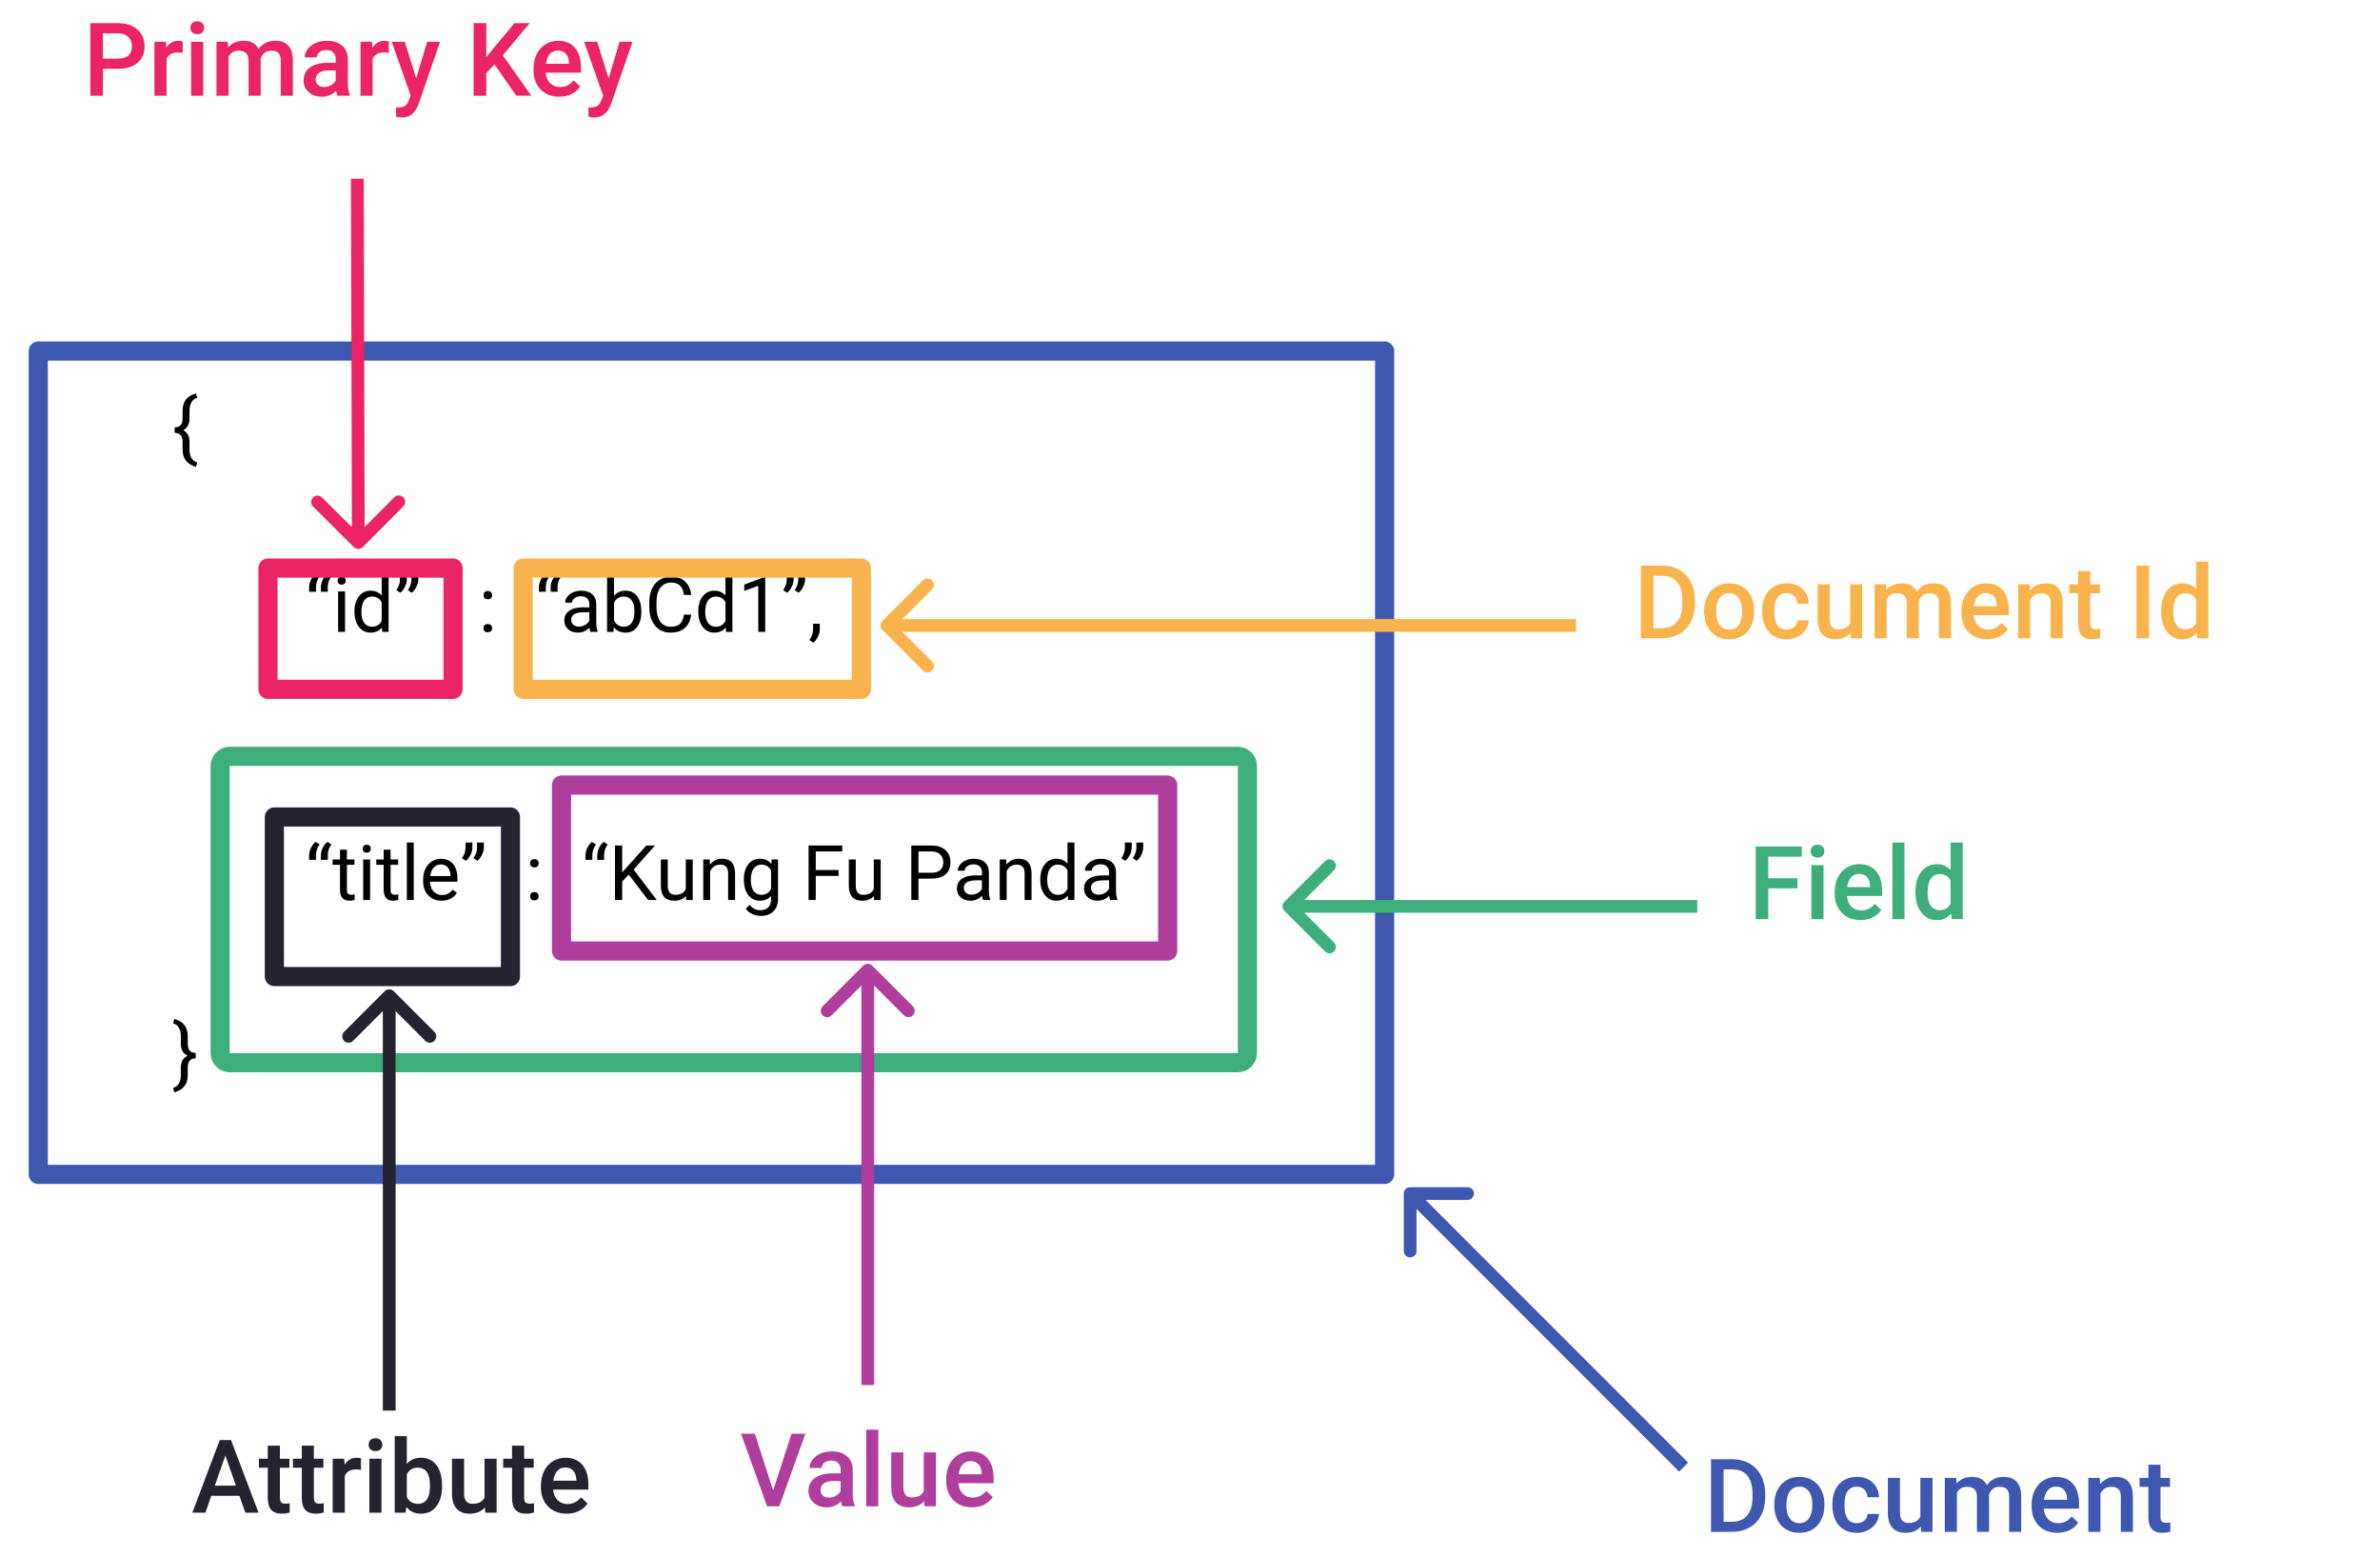 <svg width="373" height="244" viewBox="0 0 373 244" fill="none" xmlns="http://www.w3.org/2000/svg">
<path d="M30.703 73.144C30.012 72.949 29.49 72.627 29.139 72.178C28.791 71.732 28.617 71.143 28.617 70.408V69.242C28.617 68.293 28.203 67.818 27.375 67.818V66.969C28.203 66.969 28.617 66.496 28.617 65.551V64.332C28.625 63.617 28.799 63.041 29.139 62.603C29.482 62.162 30.004 61.842 30.703 61.643L30.926 62.316C30.109 62.578 29.701 63.26 29.701 64.361V65.545C29.701 66.432 29.375 67.049 28.723 67.397C29.375 67.748 29.701 68.371 29.701 69.266V70.473C29.713 71.547 30.121 72.213 30.926 72.471L30.703 73.144ZM49.465 89.889L50.086 90.311C49.723 90.807 49.535 91.342 49.523 91.916V92.713H48.445V92.033C48.445 91.635 48.539 91.24 48.727 90.85C48.918 90.459 49.164 90.139 49.465 89.889ZM51.31 89.889L51.932 90.311C51.568 90.807 51.381 91.342 51.369 91.916V92.713H50.291V92.033C50.291 91.635 50.385 91.24 50.572 90.85C50.764 90.459 51.01 90.139 51.31 89.889ZM54.076 99H52.992V92.66H54.076V99ZM52.904 90.978C52.904 90.803 52.957 90.654 53.062 90.533C53.172 90.412 53.332 90.352 53.543 90.352C53.754 90.352 53.914 90.412 54.023 90.533C54.133 90.654 54.188 90.803 54.188 90.978C54.188 91.154 54.133 91.301 54.023 91.418C53.914 91.535 53.754 91.594 53.543 91.594C53.332 91.594 53.172 91.535 53.062 91.418C52.957 91.301 52.904 91.154 52.904 90.978ZM55.553 95.777C55.553 94.805 55.783 94.023 56.244 93.434C56.705 92.84 57.309 92.543 58.055 92.543C58.797 92.543 59.385 92.797 59.818 93.305V90H60.902V99H59.906L59.853 98.32C59.42 98.852 58.816 99.117 58.043 99.117C57.309 99.117 56.709 98.816 56.244 98.215C55.783 97.613 55.553 96.828 55.553 95.859V95.777ZM56.637 95.9C56.637 96.619 56.785 97.182 57.082 97.588C57.379 97.994 57.789 98.197 58.312 98.197C59 98.197 59.502 97.889 59.818 97.272V94.359C59.494 93.762 58.996 93.463 58.324 93.463C57.793 93.463 57.379 93.668 57.082 94.078C56.785 94.488 56.637 95.096 56.637 95.9ZM62.736 92.871L62.121 92.449C62.484 91.941 62.672 91.406 62.684 90.844V90H63.756V90.762C63.752 91.152 63.654 91.543 63.463 91.934C63.275 92.32 63.033 92.633 62.736 92.871ZM64.535 92.871L63.92 92.449C64.283 91.941 64.471 91.406 64.482 90.844V90H65.555V90.762C65.551 91.152 65.453 91.543 65.262 91.934C65.074 92.32 64.832 92.633 64.535 92.871ZM75.773 98.432C75.773 98.244 75.828 98.088 75.938 97.963C76.051 97.838 76.219 97.775 76.441 97.775C76.664 97.775 76.832 97.838 76.945 97.963C77.062 98.088 77.121 98.244 77.121 98.432C77.121 98.611 77.062 98.762 76.945 98.883C76.832 99.004 76.664 99.064 76.441 99.064C76.219 99.064 76.051 99.004 75.938 98.883C75.828 98.762 75.773 98.611 75.773 98.432ZM75.779 93.258C75.779 93.07 75.834 92.914 75.943 92.789C76.057 92.664 76.225 92.602 76.447 92.602C76.67 92.602 76.838 92.664 76.951 92.789C77.068 92.914 77.127 93.07 77.127 93.258C77.127 93.438 77.068 93.588 76.951 93.709C76.838 93.83 76.67 93.891 76.447 93.891C76.225 93.891 76.057 93.83 75.943 93.709C75.834 93.588 75.779 93.438 75.779 93.258ZM85.477 89.889L86.098 90.311C85.734 90.807 85.547 91.342 85.535 91.916V92.713H84.457V92.033C84.457 91.635 84.551 91.24 84.738 90.85C84.93 90.459 85.176 90.139 85.477 89.889ZM87.322 89.889L87.943 90.311C87.58 90.807 87.393 91.342 87.381 91.916V92.713H86.303V92.033C86.303 91.635 86.397 91.24 86.584 90.85C86.775 90.459 87.022 90.139 87.322 89.889ZM92.531 99C92.469 98.875 92.418 98.652 92.379 98.332C91.875 98.856 91.273 99.117 90.574 99.117C89.949 99.117 89.436 98.941 89.033 98.59C88.635 98.234 88.436 97.785 88.436 97.242C88.436 96.582 88.686 96.07 89.186 95.707C89.689 95.34 90.397 95.156 91.307 95.156H92.361V94.658C92.361 94.279 92.248 93.978 92.022 93.756C91.795 93.529 91.461 93.416 91.019 93.416C90.633 93.416 90.309 93.514 90.047 93.709C89.785 93.904 89.654 94.141 89.654 94.418H88.564C88.564 94.102 88.676 93.797 88.898 93.504C89.125 93.207 89.43 92.973 89.812 92.801C90.199 92.629 90.623 92.543 91.084 92.543C91.814 92.543 92.387 92.727 92.801 93.094C93.215 93.457 93.43 93.959 93.445 94.6V97.518C93.445 98.1 93.519 98.562 93.668 98.906V99H92.531ZM90.732 98.174C91.072 98.174 91.394 98.086 91.699 97.91C92.004 97.734 92.225 97.506 92.361 97.225V95.924H91.512C90.184 95.924 89.519 96.312 89.519 97.09C89.519 97.43 89.633 97.695 89.859 97.887C90.086 98.078 90.377 98.174 90.732 98.174ZM100.512 95.9C100.512 96.869 100.289 97.648 99.844 98.238C99.398 98.824 98.801 99.117 98.051 99.117C97.25 99.117 96.631 98.834 96.193 98.268L96.141 99H95.144V90H96.228V93.357C96.666 92.814 97.269 92.543 98.039 92.543C98.809 92.543 99.412 92.834 99.85 93.416C100.291 93.998 100.512 94.795 100.512 95.807V95.9ZM99.428 95.777C99.428 95.039 99.285 94.469 99 94.066C98.715 93.664 98.305 93.463 97.769 93.463C97.055 93.463 96.541 93.795 96.228 94.459V97.201C96.561 97.865 97.078 98.197 97.781 98.197C98.301 98.197 98.705 97.996 98.994 97.594C99.283 97.191 99.428 96.586 99.428 95.777ZM108.328 96.293C108.223 97.195 107.889 97.893 107.326 98.385C106.768 98.873 106.023 99.117 105.094 99.117C104.086 99.117 103.277 98.756 102.668 98.033C102.062 97.311 101.76 96.344 101.76 95.133V94.312C101.76 93.519 101.9 92.822 102.182 92.221C102.467 91.619 102.869 91.158 103.389 90.838C103.908 90.514 104.51 90.352 105.193 90.352C106.1 90.352 106.826 90.606 107.373 91.113C107.92 91.617 108.238 92.316 108.328 93.211H107.197C107.1 92.531 106.887 92.039 106.559 91.734C106.234 91.43 105.779 91.277 105.193 91.277C104.475 91.277 103.91 91.543 103.5 92.074C103.094 92.606 102.891 93.361 102.891 94.342V95.168C102.891 96.094 103.084 96.83 103.471 97.377C103.857 97.924 104.398 98.197 105.094 98.197C105.719 98.197 106.197 98.057 106.529 97.775C106.865 97.49 107.088 96.996 107.197 96.293H108.328ZM109.436 95.777C109.436 94.805 109.666 94.023 110.127 93.434C110.588 92.84 111.191 92.543 111.938 92.543C112.68 92.543 113.268 92.797 113.701 93.305V90H114.785V99H113.789L113.736 98.32C113.303 98.852 112.699 99.117 111.926 99.117C111.191 99.117 110.592 98.816 110.127 98.215C109.666 97.613 109.436 96.828 109.436 95.859V95.777ZM110.52 95.9C110.52 96.619 110.668 97.182 110.965 97.588C111.262 97.994 111.672 98.197 112.195 98.197C112.883 98.197 113.385 97.889 113.701 97.272V94.359C113.377 93.762 112.879 93.463 112.207 93.463C111.676 93.463 111.262 93.668 110.965 94.078C110.668 94.488 110.52 95.096 110.52 95.9ZM119.924 99H118.834V91.775L116.648 92.578V91.594L119.754 90.428H119.924V99ZM123.357 92.871L122.742 92.449C123.105 91.941 123.293 91.406 123.305 90.844V90H124.377V90.762C124.373 91.152 124.275 91.543 124.084 91.934C123.896 92.32 123.654 92.633 123.357 92.871ZM125.156 92.871L124.541 92.449C124.904 91.941 125.092 91.406 125.104 90.844V90H126.176V90.762C126.172 91.152 126.074 91.543 125.883 91.934C125.695 92.32 125.453 92.633 125.156 92.871ZM127.465 100.699L126.85 100.277C127.217 99.766 127.408 99.238 127.424 98.695V97.717H128.484V98.566C128.484 98.961 128.387 99.356 128.191 99.75C128 100.145 127.758 100.461 127.465 100.699ZM49.465 131.889L50.086 132.311C49.723 132.807 49.535 133.342 49.523 133.916V134.713H48.445V134.033C48.445 133.635 48.539 133.24 48.727 132.85C48.918 132.459 49.164 132.139 49.465 131.889ZM51.31 131.889L51.932 132.311C51.568 132.807 51.381 133.342 51.369 133.916V134.713H50.291V134.033C50.291 133.635 50.385 133.24 50.572 132.85C50.764 132.459 51.01 132.139 51.31 131.889ZM54.369 133.125V134.66H55.553V135.498H54.369V139.43C54.369 139.684 54.422 139.875 54.527 140.004C54.633 140.129 54.812 140.191 55.066 140.191C55.191 140.191 55.363 140.168 55.582 140.121V141C55.297 141.078 55.02 141.117 54.75 141.117C54.266 141.117 53.9 140.971 53.654 140.678C53.408 140.385 53.285 139.969 53.285 139.43V135.498H52.131V134.66H53.285V133.125H54.369ZM58.002 141H56.918V134.66H58.002V141ZM56.83 132.979C56.83 132.803 56.883 132.654 56.988 132.533C57.098 132.412 57.258 132.352 57.469 132.352C57.68 132.352 57.84 132.412 57.949 132.533C58.059 132.654 58.113 132.803 58.113 132.979C58.113 133.154 58.059 133.301 57.949 133.418C57.84 133.535 57.68 133.594 57.469 133.594C57.258 133.594 57.098 133.535 56.988 133.418C56.883 133.301 56.83 133.154 56.83 132.979ZM61.213 133.125V134.66H62.397V135.498H61.213V139.43C61.213 139.684 61.266 139.875 61.371 140.004C61.477 140.129 61.656 140.191 61.91 140.191C62.035 140.191 62.207 140.168 62.426 140.121V141C62.141 141.078 61.863 141.117 61.594 141.117C61.109 141.117 60.744 140.971 60.498 140.678C60.252 140.385 60.129 139.969 60.129 139.43V135.498H58.975V134.66H60.129V133.125H61.213ZM64.846 141H63.762V132H64.846V141ZM69.217 141.117C68.357 141.117 67.658 140.836 67.119 140.273C66.58 139.707 66.311 138.951 66.311 138.006V137.807C66.311 137.178 66.43 136.617 66.668 136.125C66.91 135.629 67.246 135.242 67.676 134.965C68.109 134.684 68.578 134.543 69.082 134.543C69.906 134.543 70.547 134.814 71.004 135.357C71.461 135.9 71.689 136.678 71.689 137.689V138.141H67.394C67.41 138.766 67.592 139.271 67.939 139.658C68.291 140.041 68.736 140.232 69.275 140.232C69.658 140.232 69.982 140.154 70.248 139.998C70.514 139.842 70.746 139.635 70.945 139.377L71.607 139.893C71.076 140.709 70.279 141.117 69.217 141.117ZM69.082 135.434C68.644 135.434 68.277 135.594 67.981 135.914C67.684 136.23 67.5 136.676 67.43 137.25H70.606V137.168C70.574 136.617 70.426 136.191 70.16 135.891C69.894 135.586 69.535 135.434 69.082 135.434ZM73.014 134.871L72.398 134.449C72.762 133.941 72.949 133.406 72.961 132.844V132H74.033V132.762C74.029 133.152 73.932 133.543 73.74 133.934C73.553 134.32 73.311 134.633 73.014 134.871ZM74.812 134.871L74.197 134.449C74.561 133.941 74.748 133.406 74.76 132.844V132H75.832V132.762C75.828 133.152 75.731 133.543 75.539 133.934C75.352 134.32 75.109 134.633 74.812 134.871ZM83.074 140.432C83.074 140.244 83.129 140.088 83.238 139.963C83.352 139.838 83.519 139.775 83.742 139.775C83.965 139.775 84.133 139.838 84.246 139.963C84.363 140.088 84.422 140.244 84.422 140.432C84.422 140.611 84.363 140.762 84.246 140.883C84.133 141.004 83.965 141.064 83.742 141.064C83.519 141.064 83.352 141.004 83.238 140.883C83.129 140.762 83.074 140.611 83.074 140.432ZM83.08 135.258C83.08 135.07 83.135 134.914 83.244 134.789C83.357 134.664 83.525 134.602 83.748 134.602C83.971 134.602 84.139 134.664 84.252 134.789C84.369 134.914 84.428 135.07 84.428 135.258C84.428 135.438 84.369 135.588 84.252 135.709C84.139 135.83 83.971 135.891 83.748 135.891C83.525 135.891 83.357 135.83 83.244 135.709C83.135 135.588 83.08 135.438 83.08 135.258ZM92.777 131.889L93.398 132.311C93.035 132.807 92.848 133.342 92.836 133.916V134.713H91.758V134.033C91.758 133.635 91.852 133.24 92.039 132.85C92.231 132.459 92.477 132.139 92.777 131.889ZM94.623 131.889L95.244 132.311C94.881 132.807 94.693 133.342 94.682 133.916V134.713H93.603V134.033C93.603 133.635 93.697 133.24 93.885 132.85C94.076 132.459 94.322 132.139 94.623 131.889ZM98.549 137.033L97.506 138.117V141H96.381V132.469H97.506V136.688L101.297 132.469H102.656L99.299 136.236L102.92 141H101.572L98.549 137.033ZM107.508 140.373C107.086 140.869 106.467 141.117 105.65 141.117C104.975 141.117 104.459 140.922 104.104 140.531C103.752 140.137 103.574 139.555 103.57 138.785V134.66H104.654V138.756C104.654 139.717 105.045 140.197 105.826 140.197C106.654 140.197 107.205 139.889 107.479 139.271V134.66H108.562V141H107.531L107.508 140.373ZM111.24 134.66L111.275 135.457C111.76 134.848 112.393 134.543 113.174 134.543C114.514 134.543 115.189 135.299 115.201 136.811V141H114.117V136.805C114.113 136.348 114.008 136.01 113.801 135.791C113.598 135.572 113.279 135.463 112.846 135.463C112.494 135.463 112.186 135.557 111.92 135.744C111.654 135.932 111.447 136.178 111.299 136.482V141H110.215V134.66H111.24ZM116.578 137.777C116.578 136.789 116.807 136.004 117.264 135.422C117.721 134.836 118.326 134.543 119.08 134.543C119.854 134.543 120.457 134.816 120.891 135.363L120.943 134.66H121.934V140.848C121.934 141.668 121.689 142.314 121.201 142.787C120.717 143.26 120.064 143.496 119.244 143.496C118.787 143.496 118.34 143.398 117.902 143.203C117.465 143.008 117.131 142.74 116.9 142.4L117.463 141.75C117.928 142.324 118.496 142.611 119.168 142.611C119.695 142.611 120.105 142.463 120.398 142.166C120.695 141.869 120.844 141.451 120.844 140.912V140.367C120.41 140.867 119.818 141.117 119.068 141.117C118.326 141.117 117.725 140.818 117.264 140.221C116.807 139.623 116.578 138.809 116.578 137.777ZM117.668 137.9C117.668 138.615 117.814 139.178 118.107 139.588C118.4 139.994 118.811 140.197 119.338 140.197C120.021 140.197 120.523 139.887 120.844 139.266V136.371C120.512 135.766 120.014 135.463 119.35 135.463C118.822 135.463 118.41 135.668 118.113 136.078C117.816 136.488 117.668 137.096 117.668 137.9ZM131.426 137.232H127.846V141H126.721V132.469H132.006V133.395H127.846V136.312H131.426V137.232ZM136.969 140.373C136.547 140.869 135.928 141.117 135.111 141.117C134.436 141.117 133.92 140.922 133.564 140.531C133.213 140.137 133.035 139.555 133.031 138.785V134.66H134.115V138.756C134.115 139.717 134.506 140.197 135.287 140.197C136.115 140.197 136.666 139.889 136.939 139.271V134.66H138.023V141H136.992L136.969 140.373ZM143.947 137.66V141H142.822V132.469H145.969C146.902 132.469 147.633 132.707 148.16 133.184C148.691 133.66 148.957 134.291 148.957 135.076C148.957 135.904 148.697 136.543 148.178 136.992C147.662 137.438 146.922 137.66 145.957 137.66H143.947ZM143.947 136.74H145.969C146.57 136.74 147.031 136.6 147.352 136.318C147.672 136.033 147.832 135.623 147.832 135.088C147.832 134.58 147.672 134.174 147.352 133.869C147.031 133.564 146.592 133.406 146.033 133.395H143.947V136.74ZM154.066 141C154.004 140.875 153.953 140.652 153.914 140.332C153.41 140.855 152.809 141.117 152.109 141.117C151.484 141.117 150.971 140.941 150.568 140.59C150.17 140.234 149.971 139.785 149.971 139.242C149.971 138.582 150.221 138.07 150.721 137.707C151.225 137.34 151.932 137.156 152.842 137.156H153.896V136.658C153.896 136.279 153.783 135.979 153.557 135.756C153.33 135.529 152.996 135.416 152.555 135.416C152.168 135.416 151.844 135.514 151.582 135.709C151.32 135.904 151.189 136.141 151.189 136.418H150.1C150.1 136.102 150.211 135.797 150.434 135.504C150.66 135.207 150.965 134.973 151.348 134.801C151.734 134.629 152.158 134.543 152.619 134.543C153.35 134.543 153.922 134.727 154.336 135.094C154.75 135.457 154.965 135.959 154.98 136.6V139.518C154.98 140.1 155.055 140.562 155.203 140.906V141H154.066ZM152.268 140.174C152.607 140.174 152.93 140.086 153.234 139.91C153.539 139.734 153.76 139.506 153.896 139.225V137.924H153.047C151.719 137.924 151.055 138.312 151.055 139.09C151.055 139.43 151.168 139.695 151.395 139.887C151.621 140.078 151.912 140.174 152.268 140.174ZM157.705 134.66L157.74 135.457C158.225 134.848 158.857 134.543 159.639 134.543C160.979 134.543 161.654 135.299 161.666 136.811V141H160.582V136.805C160.578 136.348 160.473 136.01 160.266 135.791C160.062 135.572 159.744 135.463 159.311 135.463C158.959 135.463 158.65 135.557 158.385 135.744C158.119 135.932 157.912 136.178 157.764 136.482V141H156.68V134.66H157.705ZM163.037 137.777C163.037 136.805 163.268 136.023 163.729 135.434C164.189 134.84 164.793 134.543 165.539 134.543C166.281 134.543 166.869 134.797 167.303 135.305V132H168.387V141H167.391L167.338 140.32C166.904 140.852 166.301 141.117 165.527 141.117C164.793 141.117 164.193 140.816 163.729 140.215C163.268 139.613 163.037 138.828 163.037 137.859V137.777ZM164.121 137.9C164.121 138.619 164.27 139.182 164.566 139.588C164.863 139.994 165.273 140.197 165.797 140.197C166.484 140.197 166.986 139.889 167.303 139.271V136.359C166.979 135.762 166.48 135.463 165.809 135.463C165.277 135.463 164.863 135.668 164.566 136.078C164.27 136.488 164.121 137.096 164.121 137.9ZM173.988 141C173.926 140.875 173.875 140.652 173.836 140.332C173.332 140.855 172.73 141.117 172.031 141.117C171.406 141.117 170.893 140.941 170.49 140.59C170.092 140.234 169.893 139.785 169.893 139.242C169.893 138.582 170.143 138.07 170.643 137.707C171.146 137.34 171.854 137.156 172.764 137.156H173.818V136.658C173.818 136.279 173.705 135.979 173.479 135.756C173.252 135.529 172.918 135.416 172.477 135.416C172.09 135.416 171.766 135.514 171.504 135.709C171.242 135.904 171.111 136.141 171.111 136.418H170.021C170.021 136.102 170.133 135.797 170.355 135.504C170.582 135.207 170.887 134.973 171.27 134.801C171.656 134.629 172.08 134.543 172.541 134.543C173.271 134.543 173.844 134.727 174.258 135.094C174.672 135.457 174.887 135.959 174.902 136.6V139.518C174.902 140.1 174.977 140.562 175.125 140.906V141H173.988ZM172.189 140.174C172.529 140.174 172.852 140.086 173.156 139.91C173.461 139.734 173.682 139.506 173.818 139.225V137.924H172.969C171.641 137.924 170.977 138.312 170.977 139.09C170.977 139.43 171.09 139.695 171.316 139.887C171.543 140.078 171.834 140.174 172.189 140.174ZM176.35 134.871L175.734 134.449C176.098 133.941 176.285 133.406 176.297 132.844V132H177.369V132.762C177.365 133.152 177.268 133.543 177.076 133.934C176.889 134.32 176.646 134.633 176.35 134.871ZM178.148 134.871L177.533 134.449C177.896 133.941 178.084 133.406 178.096 132.844V132H179.168V132.762C179.164 133.152 179.066 133.543 178.875 133.934C178.688 134.32 178.445 134.633 178.148 134.871ZM27.111 170.471C27.904 170.217 28.314 169.57 28.342 168.531V167.242C28.342 166.34 28.695 165.725 29.402 165.396C28.695 165.076 28.342 164.461 28.342 163.551V162.361C28.342 161.26 27.934 160.578 27.117 160.316L27.34 159.643C28.031 159.838 28.551 160.156 28.898 160.598C29.246 161.035 29.422 161.615 29.426 162.338V163.568C29.426 164.502 29.84 164.969 30.668 164.969V165.818C29.84 165.818 29.426 166.293 29.426 167.242V168.426C29.426 169.16 29.248 169.748 28.893 170.189C28.541 170.631 28.023 170.949 27.34 171.145L27.111 170.471Z" fill="black"/>
<g filter="url(#filter0_d)">
<path d="M221 182C220.448 182 220 182.448 220 183V192C220 192.552 220.448 193 221 193C221.552 193 222 192.552 222 192V184H230C230.552 184 231 183.552 231 183C231 182.448 230.552 182 230 182H221ZM264.562 225.147L221.707 182.293L220.293 183.707L263.147 226.562L264.562 225.147Z" fill="#3E57AF"/>
</g>
<g filter="url(#filter1_d)">
<rect x="6" y="51" width="211" height="129" stroke="#3E57AF" stroke-width="3" stroke-linejoin="round"/>
</g>
<path d="M268.156 240V228.625H271.516C272.521 228.625 273.411 228.849 274.188 229.297C274.969 229.745 275.573 230.38 276 231.203C276.427 232.026 276.641 232.969 276.641 234.031V234.602C276.641 235.68 276.424 236.628 275.992 237.445C275.565 238.263 274.953 238.893 274.156 239.336C273.365 239.779 272.456 240 271.43 240H268.156ZM270.133 230.219V238.422H271.422C272.458 238.422 273.253 238.099 273.805 237.453C274.362 236.802 274.646 235.87 274.656 234.656V234.023C274.656 232.789 274.388 231.846 273.852 231.195C273.315 230.544 272.536 230.219 271.516 230.219H270.133ZM278.07 235.695C278.07 234.867 278.234 234.122 278.562 233.461C278.891 232.794 279.352 232.284 279.945 231.93C280.539 231.57 281.221 231.391 281.992 231.391C283.133 231.391 284.057 231.758 284.766 232.492C285.479 233.227 285.865 234.201 285.922 235.414L285.93 235.859C285.93 236.693 285.768 237.438 285.445 238.094C285.128 238.75 284.669 239.258 284.07 239.617C283.477 239.977 282.789 240.156 282.008 240.156C280.815 240.156 279.859 239.76 279.141 238.969C278.427 238.172 278.07 237.112 278.07 235.789V235.695ZM279.969 235.859C279.969 236.729 280.148 237.411 280.508 237.906C280.867 238.396 281.367 238.641 282.008 238.641C282.648 238.641 283.146 238.391 283.5 237.891C283.859 237.391 284.039 236.659 284.039 235.695C284.039 234.841 283.854 234.164 283.484 233.664C283.12 233.164 282.622 232.914 281.992 232.914C281.372 232.914 280.88 233.161 280.516 233.656C280.151 234.146 279.969 234.88 279.969 235.859ZM291.008 238.641C291.482 238.641 291.875 238.503 292.188 238.227C292.5 237.951 292.667 237.609 292.688 237.203H294.477C294.456 237.729 294.292 238.221 293.984 238.68C293.677 239.133 293.26 239.492 292.734 239.758C292.208 240.023 291.641 240.156 291.031 240.156C289.849 240.156 288.911 239.773 288.219 239.008C287.526 238.242 287.18 237.185 287.18 235.836V235.641C287.18 234.354 287.523 233.326 288.211 232.555C288.898 231.779 289.836 231.391 291.023 231.391C292.029 231.391 292.846 231.685 293.477 232.273C294.112 232.857 294.445 233.625 294.477 234.578H292.688C292.667 234.094 292.5 233.695 292.188 233.383C291.88 233.07 291.487 232.914 291.008 232.914C290.393 232.914 289.919 233.138 289.586 233.586C289.253 234.029 289.083 234.703 289.078 235.609V235.914C289.078 236.831 289.242 237.516 289.57 237.969C289.904 238.417 290.383 238.641 291.008 238.641ZM301.031 239.172C300.474 239.828 299.682 240.156 298.656 240.156C297.74 240.156 297.044 239.888 296.57 239.352C296.102 238.815 295.867 238.039 295.867 237.023V231.547H297.766V237C297.766 238.073 298.211 238.609 299.102 238.609C300.023 238.609 300.646 238.279 300.969 237.617V231.547H302.867V240H301.078L301.031 239.172ZM306.586 231.547L306.641 232.43C307.234 231.737 308.047 231.391 309.078 231.391C310.208 231.391 310.982 231.823 311.398 232.688C312.013 231.823 312.878 231.391 313.992 231.391C314.924 231.391 315.617 231.648 316.07 232.164C316.529 232.68 316.763 233.44 316.773 234.445V240H314.875V234.5C314.875 233.964 314.758 233.57 314.523 233.32C314.289 233.07 313.901 232.945 313.359 232.945C312.927 232.945 312.573 233.062 312.297 233.297C312.026 233.526 311.836 233.828 311.727 234.203L311.734 240H309.836V234.438C309.81 233.443 309.302 232.945 308.312 232.945C307.552 232.945 307.013 233.255 306.695 233.875V240H304.797V231.547H306.586ZM322.445 240.156C321.242 240.156 320.266 239.779 319.516 239.023C318.771 238.263 318.398 237.253 318.398 235.992V235.758C318.398 234.914 318.56 234.161 318.883 233.5C319.211 232.833 319.669 232.315 320.258 231.945C320.846 231.576 321.503 231.391 322.227 231.391C323.378 231.391 324.266 231.758 324.891 232.492C325.521 233.227 325.836 234.266 325.836 235.609V236.375H320.312C320.37 237.073 320.602 237.625 321.008 238.031C321.419 238.438 321.935 238.641 322.555 238.641C323.424 238.641 324.133 238.289 324.68 237.586L325.703 238.562C325.365 239.068 324.911 239.461 324.344 239.742C323.781 240.018 323.148 240.156 322.445 240.156ZM322.219 232.914C321.698 232.914 321.276 233.096 320.953 233.461C320.635 233.826 320.432 234.333 320.344 234.984H323.961V234.844C323.919 234.208 323.75 233.729 323.453 233.406C323.156 233.078 322.745 232.914 322.219 232.914ZM329.078 231.547L329.133 232.523C329.758 231.768 330.578 231.391 331.594 231.391C333.354 231.391 334.25 232.398 334.281 234.414V240H332.383V234.523C332.383 233.987 332.266 233.591 332.031 233.336C331.802 233.076 331.424 232.945 330.898 232.945C330.133 232.945 329.562 233.292 329.188 233.984V240H327.289V231.547H329.078ZM338.602 229.492V231.547H340.094V232.953H338.602V237.672C338.602 237.995 338.664 238.229 338.789 238.375C338.919 238.516 339.148 238.586 339.477 238.586C339.695 238.586 339.917 238.56 340.141 238.508V239.977C339.708 240.096 339.292 240.156 338.891 240.156C337.432 240.156 336.703 239.352 336.703 237.742V232.953H335.312V231.547H336.703V229.492H338.602Z" fill="#3E57AF"/>
<path d="M281.711 139.18H277.133V144H275.156V132.625H282.383V134.219H277.133V137.602H281.711V139.18ZM285.789 144H283.891V135.547H285.789V144ZM283.773 133.352C283.773 133.06 283.865 132.818 284.047 132.625C284.234 132.432 284.5 132.336 284.844 132.336C285.188 132.336 285.453 132.432 285.641 132.625C285.828 132.818 285.922 133.06 285.922 133.352C285.922 133.638 285.828 133.878 285.641 134.07C285.453 134.258 285.188 134.352 284.844 134.352C284.5 134.352 284.234 134.258 284.047 134.07C283.865 133.878 283.773 133.638 283.773 133.352ZM291.586 144.156C290.383 144.156 289.406 143.779 288.656 143.023C287.911 142.263 287.539 141.253 287.539 139.992V139.758C287.539 138.914 287.701 138.161 288.023 137.5C288.352 136.833 288.81 136.315 289.398 135.945C289.987 135.576 290.643 135.391 291.367 135.391C292.518 135.391 293.406 135.758 294.031 136.492C294.661 137.227 294.977 138.266 294.977 139.609V140.375H289.453C289.51 141.073 289.742 141.625 290.148 142.031C290.56 142.438 291.076 142.641 291.695 142.641C292.565 142.641 293.273 142.289 293.82 141.586L294.844 142.562C294.505 143.068 294.052 143.461 293.484 143.742C292.922 144.018 292.289 144.156 291.586 144.156ZM291.359 136.914C290.839 136.914 290.417 137.096 290.094 137.461C289.776 137.826 289.573 138.333 289.484 138.984H293.102V138.844C293.06 138.208 292.891 137.729 292.594 137.406C292.297 137.078 291.885 136.914 291.359 136.914ZM298.477 144H296.578V132H298.477V144ZM300.195 139.711C300.195 138.409 300.497 137.365 301.102 136.578C301.706 135.786 302.516 135.391 303.531 135.391C304.427 135.391 305.151 135.703 305.703 136.328V132H307.602V144H305.883L305.789 143.125C305.221 143.812 304.464 144.156 303.516 144.156C302.526 144.156 301.724 143.758 301.109 142.961C300.5 142.164 300.195 141.081 300.195 139.711ZM302.094 139.875C302.094 140.734 302.258 141.406 302.586 141.891C302.919 142.37 303.391 142.609 304 142.609C304.776 142.609 305.344 142.263 305.703 141.57V137.961C305.354 137.284 304.792 136.945 304.016 136.945C303.401 136.945 302.927 137.19 302.594 137.68C302.26 138.164 302.094 138.896 302.094 139.875Z" fill="#3EAF7C"/>
<g filter="url(#filter2_d)">
<path d="M201.293 137.293C200.902 137.683 200.902 138.317 201.293 138.707L207.657 145.071C208.047 145.462 208.681 145.462 209.071 145.071C209.462 144.681 209.462 144.047 209.071 143.657L203.414 138L209.071 132.343C209.462 131.953 209.462 131.319 209.071 130.929C208.681 130.538 208.047 130.538 207.657 130.929L201.293 137.293ZM266 137L202 137L202 139L266 139L266 137Z" fill="#3EAF7C"/>
</g>
<g filter="url(#filter3_d)">
<path d="M36 114.5C35.172 114.5 34.5 115.172 34.5 116V161C34.5 161.828 35.172 162.5 36 162.5H194C194.828 162.5 195.5 161.828 195.5 161V136.602V116C195.5 115.172 194.828 114.5 194 114.5H36Z" stroke="#3EAF7C" stroke-width="3" stroke-linejoin="round"/>
</g>
<path d="M37.523 234.352H33.117L32.195 237H30.141L34.438 225.625H36.211L40.516 237H38.453L37.523 234.352ZM33.672 232.758H36.969L35.32 228.039L33.672 232.758ZM43.867 226.492V228.547H45.359V229.953H43.867V234.672C43.867 234.995 43.93 235.229 44.055 235.375C44.185 235.516 44.414 235.586 44.742 235.586C44.961 235.586 45.182 235.56 45.406 235.508V236.977C44.974 237.096 44.557 237.156 44.156 237.156C42.698 237.156 41.969 236.352 41.969 234.742V229.953H40.578V228.547H41.969V226.492H43.867ZM49.195 226.492V228.547H50.688V229.953H49.195V234.672C49.195 234.995 49.258 235.229 49.383 235.375C49.513 235.516 49.742 235.586 50.07 235.586C50.289 235.586 50.51 235.56 50.734 235.508V236.977C50.302 237.096 49.885 237.156 49.484 237.156C48.026 237.156 47.297 236.352 47.297 234.742V229.953H45.906V228.547H47.297V226.492H49.195ZM56.57 230.281C56.32 230.24 56.062 230.219 55.797 230.219C54.927 230.219 54.341 230.552 54.039 231.219V237H52.141V228.547H53.953L54 229.492C54.458 228.758 55.094 228.391 55.906 228.391C56.177 228.391 56.401 228.427 56.578 228.5L56.57 230.281ZM59.789 237H57.891V228.547H59.789V237ZM57.773 226.352C57.773 226.06 57.865 225.818 58.047 225.625C58.234 225.432 58.5 225.336 58.844 225.336C59.188 225.336 59.453 225.432 59.641 225.625C59.828 225.818 59.922 226.06 59.922 226.352C59.922 226.638 59.828 226.878 59.641 227.07C59.453 227.258 59.188 227.352 58.844 227.352C58.5 227.352 58.234 227.258 58.047 227.07C57.865 226.878 57.773 226.638 57.773 226.352ZM69.281 232.859C69.281 234.172 68.987 235.216 68.398 235.992C67.815 236.768 67.01 237.156 65.984 237.156C64.995 237.156 64.224 236.799 63.672 236.086L63.578 237H61.859V225H63.758V229.359C64.305 228.714 65.042 228.391 65.969 228.391C67 228.391 67.81 228.773 68.398 229.539C68.987 230.305 69.281 231.375 69.281 232.75V232.859ZM67.383 232.695C67.383 231.779 67.221 231.091 66.898 230.633C66.576 230.174 66.107 229.945 65.492 229.945C64.669 229.945 64.091 230.305 63.758 231.023V234.508C64.096 235.242 64.68 235.609 65.508 235.609C66.102 235.609 66.56 235.388 66.883 234.945C67.206 234.503 67.372 233.833 67.383 232.938V232.695ZM76 236.172C75.443 236.828 74.651 237.156 73.625 237.156C72.708 237.156 72.013 236.888 71.539 236.352C71.07 235.815 70.836 235.039 70.836 234.023V228.547H72.734V234C72.734 235.073 73.18 235.609 74.07 235.609C74.992 235.609 75.615 235.279 75.938 234.617V228.547H77.836V237H76.047L76 236.172ZM82.148 226.492V228.547H83.641V229.953H82.148V234.672C82.148 234.995 82.211 235.229 82.336 235.375C82.466 235.516 82.695 235.586 83.023 235.586C83.242 235.586 83.463 235.56 83.688 235.508V236.977C83.255 237.096 82.838 237.156 82.438 237.156C80.979 237.156 80.25 236.352 80.25 234.742V229.953H78.859V228.547H80.25V226.492H82.148ZM88.82 237.156C87.617 237.156 86.641 236.779 85.891 236.023C85.146 235.263 84.773 234.253 84.773 232.992V232.758C84.773 231.914 84.935 231.161 85.258 230.5C85.586 229.833 86.044 229.315 86.633 228.945C87.221 228.576 87.878 228.391 88.602 228.391C89.753 228.391 90.641 228.758 91.266 229.492C91.896 230.227 92.211 231.266 92.211 232.609V233.375H86.688C86.745 234.073 86.977 234.625 87.383 235.031C87.794 235.438 88.31 235.641 88.93 235.641C89.799 235.641 90.508 235.289 91.055 234.586L92.078 235.562C91.74 236.068 91.287 236.461 90.719 236.742C90.156 237.018 89.523 237.156 88.82 237.156ZM88.594 229.914C88.073 229.914 87.651 230.096 87.328 230.461C87.01 230.826 86.807 231.333 86.719 231.984H90.336V231.844C90.294 231.208 90.125 230.729 89.828 230.406C89.531 230.078 89.12 229.914 88.594 229.914Z" fill="#262330"/>
<g filter="url(#filter4_d)">
<path d="M61.707 151.293C61.317 150.902 60.683 150.902 60.293 151.293L53.929 157.657C53.538 158.047 53.538 158.681 53.929 159.071C54.319 159.462 54.953 159.462 55.343 159.071L61 153.414L66.657 159.071C67.047 159.462 67.68 159.462 68.071 159.071C68.462 158.681 68.462 158.047 68.071 157.657L61.707 151.293ZM62 217L62 152L60 152L60 217L62 217Z" fill="#262330"/>
</g>
<g filter="url(#filter5_d)">
<rect x="43" y="124" width="37" height="25" stroke="#262330" stroke-width="3" stroke-linejoin="round"/>
</g>
<g filter="url(#filter6_d)">
<path d="M55.45 81.709C55.842 82.098 56.475 82.097 56.864 81.705L63.211 75.324C63.6 74.932 63.599 74.299 63.207 73.909C62.815 73.52 62.182 73.522 61.793 73.913L56.151 79.586L50.479 73.944C50.087 73.555 49.454 73.556 49.065 73.948C48.675 74.34 48.677 74.973 49.069 75.362L55.45 81.709ZM55 24.003L55.155 81.002L57.155 80.997L57 23.997L55 24.003Z" fill="#EA2465"/>
</g>
<g filter="url(#filter7_d)">
<rect x="42" y="85" width="29" height="19" stroke="#EA2465" stroke-width="3" stroke-linejoin="round"/>
</g>
<path d="M16.133 10.773V15H14.156V3.625H18.508C19.779 3.625 20.787 3.956 21.531 4.617C22.281 5.279 22.656 6.154 22.656 7.242C22.656 8.357 22.289 9.224 21.555 9.844C20.826 10.463 19.802 10.773 18.484 10.773H16.133ZM16.133 9.188H18.508C19.211 9.188 19.747 9.023 20.117 8.695C20.487 8.362 20.672 7.883 20.672 7.258C20.672 6.643 20.484 6.154 20.109 5.789C19.734 5.419 19.219 5.229 18.562 5.219H16.133V9.188ZM28.633 8.281C28.383 8.24 28.125 8.219 27.859 8.219C26.99 8.219 26.404 8.552 26.102 9.219V15H24.203V6.547H26.016L26.062 7.492C26.521 6.758 27.156 6.391 27.969 6.391C28.24 6.391 28.463 6.427 28.641 6.5L28.633 8.281ZM31.852 15H29.953V6.547H31.852V15ZM29.836 4.352C29.836 4.06 29.927 3.818 30.109 3.625C30.297 3.432 30.562 3.336 30.906 3.336C31.25 3.336 31.516 3.432 31.703 3.625C31.891 3.818 31.984 4.06 31.984 4.352C31.984 4.638 31.891 4.878 31.703 5.07C31.516 5.258 31.25 5.352 30.906 5.352C30.562 5.352 30.297 5.258 30.109 5.07C29.927 4.878 29.836 4.638 29.836 4.352ZM35.711 6.547L35.766 7.43C36.359 6.737 37.172 6.391 38.203 6.391C39.333 6.391 40.107 6.823 40.523 7.688C41.138 6.823 42.003 6.391 43.117 6.391C44.05 6.391 44.742 6.648 45.195 7.164C45.654 7.68 45.888 8.44 45.898 9.445V15H44V9.5C44 8.964 43.883 8.57 43.648 8.32C43.414 8.07 43.026 7.945 42.484 7.945C42.052 7.945 41.698 8.062 41.422 8.297C41.151 8.526 40.961 8.828 40.852 9.203L40.859 15H38.961V9.438C38.935 8.443 38.427 7.945 37.438 7.945C36.677 7.945 36.138 8.255 35.82 8.875V15H33.922V6.547H35.711ZM52.898 15C52.815 14.838 52.742 14.575 52.68 14.211C52.075 14.841 51.336 15.156 50.461 15.156C49.612 15.156 48.919 14.914 48.383 14.43C47.846 13.945 47.578 13.346 47.578 12.633C47.578 11.732 47.911 11.042 48.578 10.562C49.25 10.078 50.208 9.836 51.453 9.836H52.617V9.281C52.617 8.844 52.495 8.495 52.25 8.234C52.005 7.969 51.633 7.836 51.133 7.836C50.7 7.836 50.346 7.945 50.07 8.164C49.794 8.378 49.656 8.651 49.656 8.984H47.758C47.758 8.521 47.911 8.089 48.219 7.688C48.526 7.281 48.943 6.964 49.469 6.734C50 6.505 50.591 6.391 51.242 6.391C52.232 6.391 53.021 6.641 53.609 7.141C54.198 7.635 54.5 8.333 54.516 9.234V13.047C54.516 13.807 54.622 14.414 54.836 14.867V15H52.898ZM50.812 13.633C51.188 13.633 51.539 13.542 51.867 13.359C52.2 13.177 52.45 12.932 52.617 12.625V11.031H51.594C50.891 11.031 50.362 11.154 50.008 11.398C49.654 11.643 49.477 11.99 49.477 12.438C49.477 12.802 49.596 13.094 49.836 13.312C50.081 13.526 50.406 13.633 50.812 13.633ZM60.93 8.281C60.68 8.24 60.422 8.219 60.156 8.219C59.286 8.219 58.7 8.552 58.398 9.219V15H56.5V6.547H58.312L58.359 7.492C58.818 6.758 59.453 6.391 60.266 6.391C60.536 6.391 60.76 6.427 60.938 6.5L60.93 8.281ZM65.227 12.281L66.945 6.547H68.969L65.609 16.281C65.094 17.703 64.219 18.414 62.984 18.414C62.708 18.414 62.404 18.367 62.07 18.273V16.805L62.43 16.828C62.909 16.828 63.268 16.74 63.508 16.562C63.753 16.391 63.945 16.099 64.086 15.688L64.359 14.961L61.391 6.547H63.438L65.227 12.281ZM77.5 10.086L76.211 11.453V15H74.234V3.625H76.211V8.961L77.305 7.609L80.633 3.625H83.023L78.797 8.664L83.266 15H80.922L77.5 10.086ZM87.664 15.156C86.461 15.156 85.484 14.779 84.734 14.023C83.99 13.263 83.617 12.253 83.617 10.992V10.758C83.617 9.914 83.779 9.161 84.102 8.5C84.43 7.833 84.888 7.315 85.477 6.945C86.065 6.576 86.721 6.391 87.445 6.391C88.596 6.391 89.484 6.758 90.109 7.492C90.74 8.227 91.055 9.266 91.055 10.609V11.375H85.531C85.588 12.073 85.82 12.625 86.227 13.031C86.638 13.438 87.154 13.641 87.773 13.641C88.643 13.641 89.352 13.289 89.898 12.586L90.922 13.562C90.583 14.068 90.13 14.461 89.562 14.742C89 15.018 88.367 15.156 87.664 15.156ZM87.438 7.914C86.917 7.914 86.495 8.096 86.172 8.461C85.854 8.826 85.651 9.333 85.562 9.984H89.18V9.844C89.138 9.208 88.969 8.729 88.672 8.406C88.375 8.078 87.963 7.914 87.438 7.914ZM95.383 12.281L97.102 6.547H99.125L95.766 16.281C95.25 17.703 94.375 18.414 93.141 18.414C92.865 18.414 92.56 18.367 92.227 18.273V16.805L92.586 16.828C93.065 16.828 93.424 16.74 93.664 16.562C93.909 16.391 94.102 16.099 94.242 15.688L94.516 14.961L91.547 6.547H93.594L95.383 12.281Z" fill="#EA2465"/>
<g filter="url(#filter8_d)">
<rect x="82" y="85" width="53" height="19" stroke="#F8B34C" stroke-width="3" stroke-linejoin="round"/>
</g>
<g filter="url(#filter9_d)">
<path d="M138.293 93.293C137.902 93.683 137.902 94.317 138.293 94.707L144.657 101.071C145.047 101.462 145.681 101.462 146.071 101.071C146.462 100.681 146.462 100.047 146.071 99.657L140.414 94L146.071 88.343C146.462 87.953 146.462 87.319 146.071 86.929C145.681 86.538 145.047 86.538 144.657 86.929L138.293 93.293ZM247 93L139 93L139 95L247 95L247 93Z" fill="#F8B34C"/>
</g>
<path d="M257.156 100V88.625H260.516C261.521 88.625 262.411 88.849 263.188 89.297C263.969 89.745 264.573 90.38 265 91.203C265.427 92.026 265.641 92.969 265.641 94.031V94.602C265.641 95.68 265.424 96.628 264.992 97.445C264.565 98.263 263.953 98.893 263.156 99.336C262.365 99.779 261.456 100 260.43 100H257.156ZM259.133 90.219V98.422H260.422C261.458 98.422 262.253 98.099 262.805 97.453C263.362 96.802 263.646 95.87 263.656 94.656V94.023C263.656 92.789 263.388 91.846 262.852 91.195C262.315 90.544 261.536 90.219 260.516 90.219H259.133ZM267.07 95.695C267.07 94.867 267.234 94.122 267.562 93.461C267.891 92.794 268.352 92.284 268.945 91.93C269.539 91.57 270.221 91.391 270.992 91.391C272.133 91.391 273.057 91.758 273.766 92.492C274.479 93.227 274.865 94.201 274.922 95.414L274.93 95.859C274.93 96.693 274.768 97.438 274.445 98.094C274.128 98.75 273.669 99.258 273.07 99.617C272.477 99.977 271.789 100.156 271.008 100.156C269.815 100.156 268.859 99.76 268.141 98.969C267.427 98.172 267.07 97.112 267.07 95.789V95.695ZM268.969 95.859C268.969 96.729 269.148 97.412 269.508 97.906C269.867 98.396 270.367 98.641 271.008 98.641C271.648 98.641 272.146 98.391 272.5 97.891C272.859 97.391 273.039 96.659 273.039 95.695C273.039 94.841 272.854 94.164 272.484 93.664C272.12 93.164 271.622 92.914 270.992 92.914C270.372 92.914 269.88 93.162 269.516 93.656C269.151 94.146 268.969 94.88 268.969 95.859ZM280.008 98.641C280.482 98.641 280.875 98.503 281.188 98.227C281.5 97.951 281.667 97.609 281.688 97.203H283.477C283.456 97.729 283.292 98.221 282.984 98.68C282.677 99.133 282.26 99.492 281.734 99.758C281.208 100.023 280.641 100.156 280.031 100.156C278.849 100.156 277.911 99.773 277.219 99.008C276.526 98.242 276.18 97.185 276.18 95.836V95.641C276.18 94.354 276.523 93.326 277.211 92.555C277.898 91.779 278.836 91.391 280.023 91.391C281.029 91.391 281.846 91.685 282.477 92.273C283.112 92.857 283.445 93.625 283.477 94.578H281.688C281.667 94.094 281.5 93.695 281.188 93.383C280.88 93.07 280.487 92.914 280.008 92.914C279.393 92.914 278.919 93.138 278.586 93.586C278.253 94.029 278.083 94.703 278.078 95.609V95.914C278.078 96.831 278.242 97.516 278.57 97.969C278.904 98.417 279.383 98.641 280.008 98.641ZM290.031 99.172C289.474 99.828 288.682 100.156 287.656 100.156C286.74 100.156 286.044 99.888 285.57 99.352C285.102 98.815 284.867 98.039 284.867 97.023V91.547H286.766V97C286.766 98.073 287.211 98.609 288.102 98.609C289.023 98.609 289.646 98.279 289.969 97.617V91.547H291.867V100H290.078L290.031 99.172ZM295.586 91.547L295.641 92.43C296.234 91.737 297.047 91.391 298.078 91.391C299.208 91.391 299.982 91.823 300.398 92.688C301.013 91.823 301.878 91.391 302.992 91.391C303.924 91.391 304.617 91.648 305.07 92.164C305.529 92.68 305.763 93.44 305.773 94.445V100H303.875V94.5C303.875 93.963 303.758 93.57 303.523 93.32C303.289 93.07 302.901 92.945 302.359 92.945C301.927 92.945 301.573 93.062 301.297 93.297C301.026 93.526 300.836 93.828 300.727 94.203L300.734 100H298.836V94.438C298.81 93.443 298.302 92.945 297.312 92.945C296.552 92.945 296.013 93.255 295.695 93.875V100H293.797V91.547H295.586ZM311.445 100.156C310.242 100.156 309.266 99.779 308.516 99.023C307.771 98.263 307.398 97.253 307.398 95.992V95.758C307.398 94.914 307.56 94.162 307.883 93.5C308.211 92.833 308.669 92.315 309.258 91.945C309.846 91.576 310.503 91.391 311.227 91.391C312.378 91.391 313.266 91.758 313.891 92.492C314.521 93.227 314.836 94.266 314.836 95.609V96.375H309.312C309.37 97.073 309.602 97.625 310.008 98.031C310.419 98.438 310.935 98.641 311.555 98.641C312.424 98.641 313.133 98.289 313.68 97.586L314.703 98.562C314.365 99.068 313.911 99.461 313.344 99.742C312.781 100.018 312.148 100.156 311.445 100.156ZM311.219 92.914C310.698 92.914 310.276 93.096 309.953 93.461C309.635 93.826 309.432 94.333 309.344 94.984H312.961V94.844C312.919 94.208 312.75 93.729 312.453 93.406C312.156 93.078 311.745 92.914 311.219 92.914ZM318.078 91.547L318.133 92.523C318.758 91.768 319.578 91.391 320.594 91.391C322.354 91.391 323.25 92.398 323.281 94.414V100H321.383V94.523C321.383 93.987 321.266 93.591 321.031 93.336C320.802 93.076 320.424 92.945 319.898 92.945C319.133 92.945 318.562 93.292 318.188 93.984V100H316.289V91.547H318.078ZM327.602 89.492V91.547H329.094V92.953H327.602V97.672C327.602 97.995 327.664 98.229 327.789 98.375C327.919 98.516 328.148 98.586 328.477 98.586C328.695 98.586 328.917 98.56 329.141 98.508V99.977C328.708 100.096 328.292 100.156 327.891 100.156C326.432 100.156 325.703 99.352 325.703 97.742V92.953H324.312V91.547H325.703V89.492H327.602ZM336.805 100H334.836V88.625H336.805V100ZM338.695 95.711C338.695 94.409 338.997 93.365 339.602 92.578C340.206 91.787 341.016 91.391 342.031 91.391C342.927 91.391 343.651 91.703 344.203 92.328V88H346.102V100H344.383L344.289 99.125C343.721 99.812 342.964 100.156 342.016 100.156C341.026 100.156 340.224 99.758 339.609 98.961C339 98.164 338.695 97.081 338.695 95.711ZM340.594 95.875C340.594 96.734 340.758 97.406 341.086 97.891C341.419 98.37 341.891 98.609 342.5 98.609C343.276 98.609 343.844 98.263 344.203 97.57V93.961C343.854 93.284 343.292 92.945 342.516 92.945C341.901 92.945 341.427 93.19 341.094 93.68C340.76 94.164 340.594 94.896 340.594 95.875Z" fill="#F8B34C"/>
<rect x="88" y="123" width="95" height="26" stroke="#AF3E9D" stroke-width="3" stroke-linejoin="round"/>
<path d="M136.707 151.293C136.317 150.902 135.683 150.902 135.293 151.293L128.929 157.657C128.538 158.047 128.538 158.681 128.929 159.071C129.319 159.462 129.953 159.462 130.343 159.071L136 153.414L141.657 159.071C142.047 159.462 142.681 159.462 143.071 159.071C143.462 158.681 143.462 158.047 143.071 157.657L136.707 151.293ZM137 217L137 152L135 152L135 217L137 217Z" fill="#AF3E9D"/>
<path d="M121.164 233.523L124.055 224.625H126.227L122.133 236H120.219L116.141 224.625H118.305L121.164 233.523ZM132.023 236C131.94 235.839 131.867 235.576 131.805 235.211C131.201 235.841 130.461 236.156 129.586 236.156C128.737 236.156 128.044 235.914 127.508 235.43C126.971 234.945 126.703 234.346 126.703 233.633C126.703 232.732 127.036 232.042 127.703 231.562C128.375 231.078 129.333 230.836 130.578 230.836H131.742V230.281C131.742 229.844 131.62 229.495 131.375 229.234C131.13 228.969 130.758 228.836 130.258 228.836C129.826 228.836 129.471 228.945 129.195 229.164C128.919 229.378 128.781 229.651 128.781 229.984H126.883C126.883 229.521 127.036 229.089 127.344 228.688C127.651 228.281 128.068 227.964 128.594 227.734C129.125 227.505 129.716 227.391 130.367 227.391C131.357 227.391 132.146 227.641 132.734 228.141C133.323 228.635 133.625 229.333 133.641 230.234V234.047C133.641 234.807 133.747 235.414 133.961 235.867V236H132.023ZM129.938 234.633C130.312 234.633 130.664 234.542 130.992 234.359C131.326 234.177 131.576 233.932 131.742 233.625V232.031H130.719C130.016 232.031 129.487 232.154 129.133 232.398C128.779 232.643 128.602 232.99 128.602 233.438C128.602 233.802 128.721 234.094 128.961 234.312C129.206 234.526 129.531 234.633 129.938 234.633ZM137.648 236H135.75V224H137.648V236ZM144.844 235.172C144.286 235.828 143.495 236.156 142.469 236.156C141.552 236.156 140.857 235.888 140.383 235.352C139.914 234.815 139.68 234.039 139.68 233.023V227.547H141.578V233C141.578 234.073 142.023 234.609 142.914 234.609C143.836 234.609 144.458 234.279 144.781 233.617V227.547H146.68V236H144.891L144.844 235.172ZM152.336 236.156C151.133 236.156 150.156 235.779 149.406 235.023C148.661 234.263 148.289 233.253 148.289 231.992V231.758C148.289 230.914 148.451 230.161 148.773 229.5C149.102 228.833 149.56 228.315 150.148 227.945C150.737 227.576 151.393 227.391 152.117 227.391C153.268 227.391 154.156 227.758 154.781 228.492C155.411 229.227 155.727 230.266 155.727 231.609V232.375H150.203C150.26 233.073 150.492 233.625 150.898 234.031C151.31 234.438 151.826 234.641 152.445 234.641C153.315 234.641 154.023 234.289 154.57 233.586L155.594 234.562C155.255 235.068 154.802 235.461 154.234 235.742C153.672 236.018 153.039 236.156 152.336 236.156ZM152.109 228.914C151.589 228.914 151.167 229.096 150.844 229.461C150.526 229.826 150.323 230.333 150.234 230.984H153.852V230.844C153.81 230.208 153.641 229.729 153.344 229.406C153.047 229.078 152.635 228.914 152.109 228.914Z" fill="#AF3E9D"/>
<defs>
<filter id="filter0_d" x="211.086" y="177.086" width="61.976" height="61.976" filterUnits="userSpaceOnUse" color-interpolation-filters="sRGB">
<feFlood flood-opacity="0" result="BackgroundImageFix"/>
<feColorMatrix in="SourceAlpha" type="matrix" values="0 0 0 0 0 0 0 0 0 0 0 0 0 0 0 0 0 0 127 0"/>
<feOffset dy="4"/>
<feGaussianBlur stdDeviation="2"/>
<feColorMatrix type="matrix" values="0 0 0 0 0 0 0 0 0 0 0 0 0 0 0 0 0 0 0.25 0"/>
<feBlend mode="normal" in2="BackgroundImageFix" result="effect1_dropShadow"/>
<feBlend mode="normal" in="SourceGraphic" in2="effect1_dropShadow" result="shape"/>
</filter>
<filter id="filter1_d" x="0.5" y="49.5" width="222" height="140" filterUnits="userSpaceOnUse" color-interpolation-filters="sRGB">
<feFlood flood-opacity="0" result="BackgroundImageFix"/>
<feColorMatrix in="SourceAlpha" type="matrix" values="0 0 0 0 0 0 0 0 0 0 0 0 0 0 0 0 0 0 127 0"/>
<feOffset dy="4"/>
<feGaussianBlur stdDeviation="2"/>
<feColorMatrix type="matrix" values="0 0 0 0 0 0 0 0 0 0 0 0 0 0 0 0 0 0 0.25 0"/>
<feBlend mode="normal" in2="BackgroundImageFix" result="effect1_dropShadow"/>
<feBlend mode="normal" in="SourceGraphic" in2="effect1_dropShadow" result="shape"/>
</filter>
<filter id="filter2_d" x="197" y="130.636" width="73" height="22.728" filterUnits="userSpaceOnUse" color-interpolation-filters="sRGB">
<feFlood flood-opacity="0" result="BackgroundImageFix"/>
<feColorMatrix in="SourceAlpha" type="matrix" values="0 0 0 0 0 0 0 0 0 0 0 0 0 0 0 0 0 0 127 0"/>
<feOffset dy="4"/>
<feGaussianBlur stdDeviation="2"/>
<feColorMatrix type="matrix" values="0 0 0 0 0 0 0 0 0 0 0 0 0 0 0 0 0 0 0.25 0"/>
<feBlend mode="normal" in2="BackgroundImageFix" result="effect1_dropShadow"/>
<feBlend mode="normal" in="SourceGraphic" in2="effect1_dropShadow" result="shape"/>
</filter>
<filter id="filter3_d" x="29" y="113" width="172" height="59" filterUnits="userSpaceOnUse" color-interpolation-filters="sRGB">
<feFlood flood-opacity="0" result="BackgroundImageFix"/>
<feColorMatrix in="SourceAlpha" type="matrix" values="0 0 0 0 0 0 0 0 0 0 0 0 0 0 0 0 0 0 127 0"/>
<feOffset dy="4"/>
<feGaussianBlur stdDeviation="2"/>
<feColorMatrix type="matrix" values="0 0 0 0 0 0 0 0 0 0 0 0 0 0 0 0 0 0 0.25 0"/>
<feBlend mode="normal" in2="BackgroundImageFix" result="effect1_dropShadow"/>
<feBlend mode="normal" in="SourceGraphic" in2="effect1_dropShadow" result="shape"/>
</filter>
<filter id="filter4_d" x="49.636" y="151" width="22.728" height="74" filterUnits="userSpaceOnUse" color-interpolation-filters="sRGB">
<feFlood flood-opacity="0" result="BackgroundImageFix"/>
<feColorMatrix in="SourceAlpha" type="matrix" values="0 0 0 0 0 0 0 0 0 0 0 0 0 0 0 0 0 0 127 0"/>
<feOffset dy="4"/>
<feGaussianBlur stdDeviation="2"/>
<feColorMatrix type="matrix" values="0 0 0 0 0 0 0 0 0 0 0 0 0 0 0 0 0 0 0.25 0"/>
<feBlend mode="normal" in2="BackgroundImageFix" result="effect1_dropShadow"/>
<feBlend mode="normal" in="SourceGraphic" in2="effect1_dropShadow" result="shape"/>
</filter>
<filter id="filter5_d" x="37.5" y="122.5" width="48" height="36" filterUnits="userSpaceOnUse" color-interpolation-filters="sRGB">
<feFlood flood-opacity="0" result="BackgroundImageFix"/>
<feColorMatrix in="SourceAlpha" type="matrix" values="0 0 0 0 0 0 0 0 0 0 0 0 0 0 0 0 0 0 127 0"/>
<feOffset dy="4"/>
<feGaussianBlur stdDeviation="2"/>
<feColorMatrix type="matrix" values="0 0 0 0 0 0 0 0 0 0 0 0 0 0 0 0 0 0 0.25 0"/>
<feBlend mode="normal" in2="BackgroundImageFix" result="effect1_dropShadow"/>
<feBlend mode="normal" in="SourceGraphic" in2="effect1_dropShadow" result="shape"/>
</filter>
<filter id="filter6_d" x="44.636" y="23.98" width="22.886" height="66.04" filterUnits="userSpaceOnUse" color-interpolation-filters="sRGB">
<feFlood flood-opacity="0" result="BackgroundImageFix"/>
<feColorMatrix in="SourceAlpha" type="matrix" values="0 0 0 0 0 0 0 0 0 0 0 0 0 0 0 0 0 0 127 0"/>
<feOffset dy="4"/>
<feGaussianBlur stdDeviation="2"/>
<feColorMatrix type="matrix" values="0 0 0 0 0 0 0 0 0 0 0 0 0 0 0 0 0 0 0.25 0"/>
<feBlend mode="normal" in2="BackgroundImageFix" result="effect1_dropShadow"/>
<feBlend mode="normal" in="SourceGraphic" in2="effect1_dropShadow" result="shape"/>
</filter>
<filter id="filter7_d" x="36.5" y="83.5" width="40" height="30" filterUnits="userSpaceOnUse" color-interpolation-filters="sRGB">
<feFlood flood-opacity="0" result="BackgroundImageFix"/>
<feColorMatrix in="SourceAlpha" type="matrix" values="0 0 0 0 0 0 0 0 0 0 0 0 0 0 0 0 0 0 127 0"/>
<feOffset dy="4"/>
<feGaussianBlur stdDeviation="2"/>
<feColorMatrix type="matrix" values="0 0 0 0 0 0 0 0 0 0 0 0 0 0 0 0 0 0 0.25 0"/>
<feBlend mode="normal" in2="BackgroundImageFix" result="effect1_dropShadow"/>
<feBlend mode="normal" in="SourceGraphic" in2="effect1_dropShadow" result="shape"/>
</filter>
<filter id="filter8_d" x="76.5" y="83.5" width="64" height="30" filterUnits="userSpaceOnUse" color-interpolation-filters="sRGB">
<feFlood flood-opacity="0" result="BackgroundImageFix"/>
<feColorMatrix in="SourceAlpha" type="matrix" values="0 0 0 0 0 0 0 0 0 0 0 0 0 0 0 0 0 0 127 0"/>
<feOffset dy="4"/>
<feGaussianBlur stdDeviation="2"/>
<feColorMatrix type="matrix" values="0 0 0 0 0 0 0 0 0 0 0 0 0 0 0 0 0 0 0.25 0"/>
<feBlend mode="normal" in2="BackgroundImageFix" result="effect1_dropShadow"/>
<feBlend mode="normal" in="SourceGraphic" in2="effect1_dropShadow" result="shape"/>
</filter>
<filter id="filter9_d" x="134" y="86.636" width="117" height="22.728" filterUnits="userSpaceOnUse" color-interpolation-filters="sRGB">
<feFlood flood-opacity="0" result="BackgroundImageFix"/>
<feColorMatrix in="SourceAlpha" type="matrix" values="0 0 0 0 0 0 0 0 0 0 0 0 0 0 0 0 0 0 127 0"/>
<feOffset dy="4"/>
<feGaussianBlur stdDeviation="2"/>
<feColorMatrix type="matrix" values="0 0 0 0 0 0 0 0 0 0 0 0 0 0 0 0 0 0 0.25 0"/>
<feBlend mode="normal" in2="BackgroundImageFix" result="effect1_dropShadow"/>
<feBlend mode="normal" in="SourceGraphic" in2="effect1_dropShadow" result="shape"/>
</filter>
</defs>
</svg>
